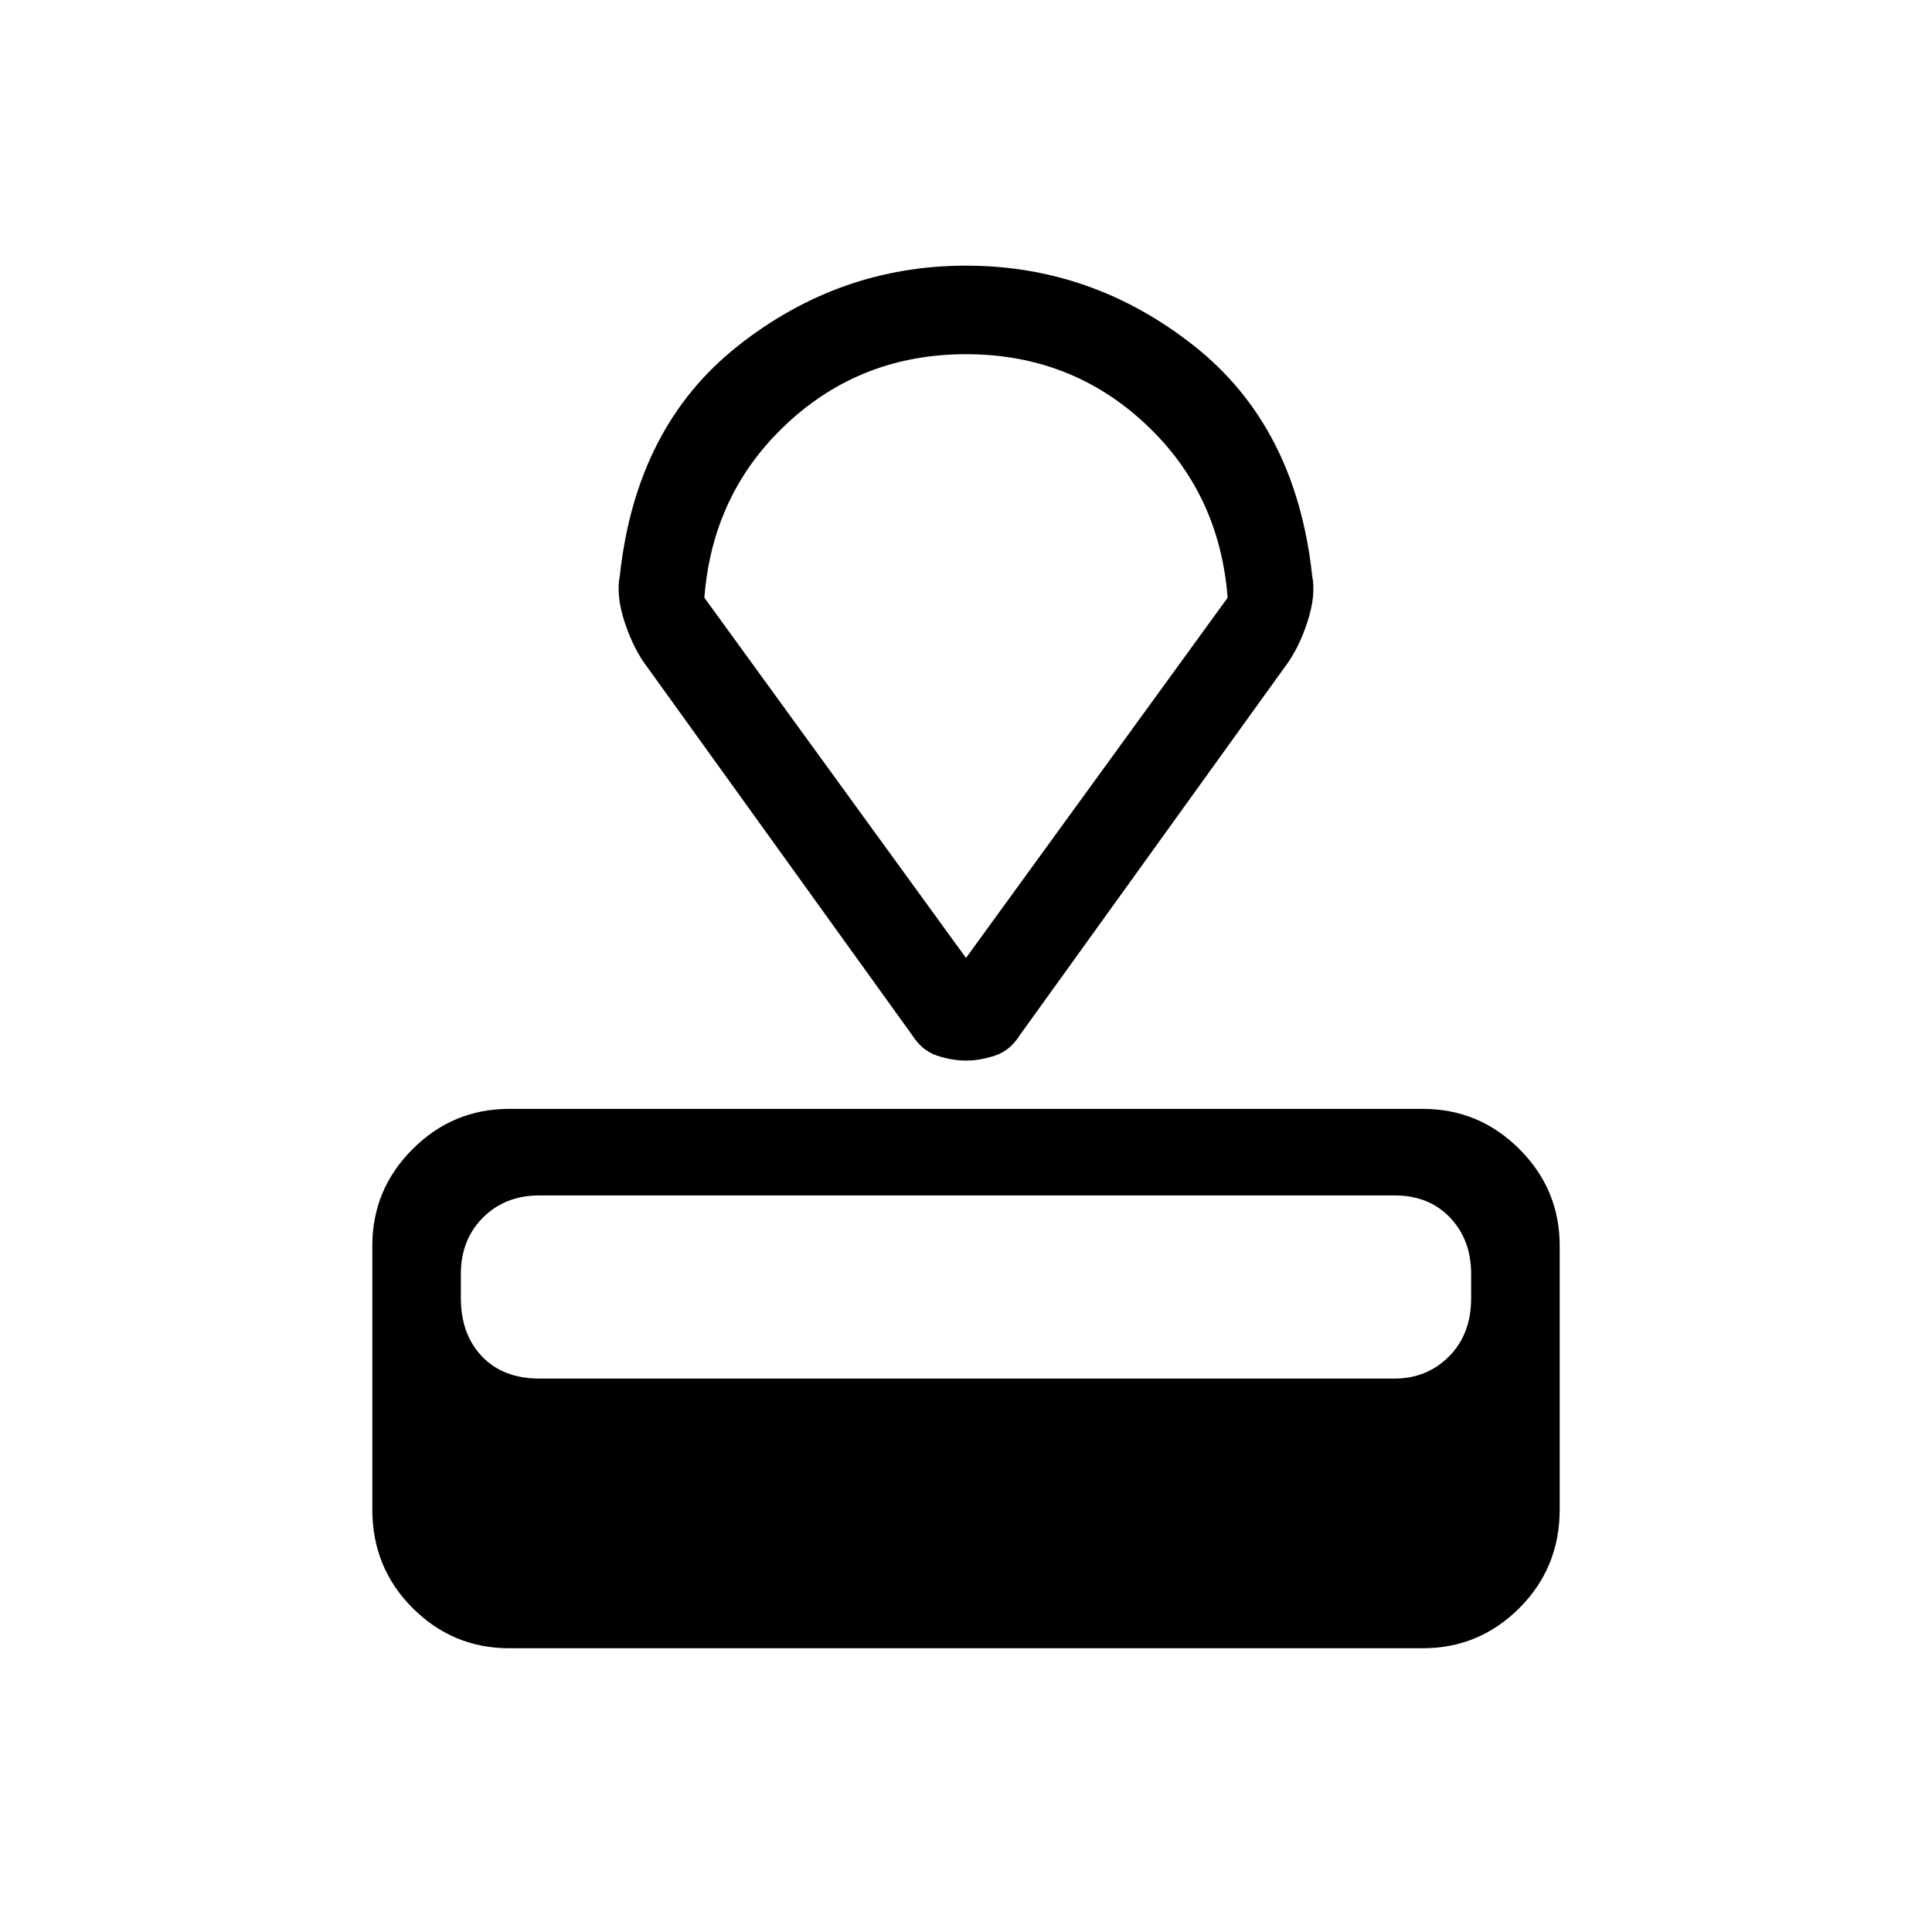<svg xmlns="http://www.w3.org/2000/svg" height="48" width="48"><path d="M35.35 40.95H12.65Q11.25 40.95 10.25 39.95Q9.25 38.95 9.25 37.5V30.95Q9.25 29.55 10.25 28.55Q11.25 27.55 12.65 27.55H35.35Q36.75 27.55 37.75 28.55Q38.75 29.55 38.75 30.95V37.5Q38.75 38.95 37.75 39.95Q36.75 40.95 35.35 40.95ZM34.65 34.25Q35.45 34.25 36 33.7Q36.55 33.15 36.55 32.25V31.65Q36.55 30.8 36.025 30.25Q35.5 29.7 34.65 29.7H13.4Q12.55 29.7 12 30.25Q11.45 30.8 11.45 31.65V32.25Q11.45 33.15 11.975 33.7Q12.5 34.25 13.4 34.25ZM31.9 16.6 25.35 25.7Q25.1 26.1 24.725 26.225Q24.35 26.35 24 26.35Q23.65 26.35 23.275 26.225Q22.9 26.1 22.65 25.7L16.1 16.6Q15.75 16.15 15.525 15.475Q15.3 14.8 15.4 14.3Q15.8 10.6 18.325 8.6Q20.85 6.6 24 6.6Q27.15 6.6 29.675 8.6Q32.2 10.6 32.6 14.3Q32.7 14.8 32.475 15.475Q32.25 16.15 31.9 16.6ZM24 23.8 30.5 14.85Q30.3 12.25 28.45 10.525Q26.6 8.8 24 8.8Q21.4 8.8 19.55 10.525Q17.7 12.25 17.5 14.85ZM24 16.25Q24 16.25 24 16.25Q24 16.25 24 16.25Q24 16.25 24 16.25Q24 16.25 24 16.25Z"/></svg>